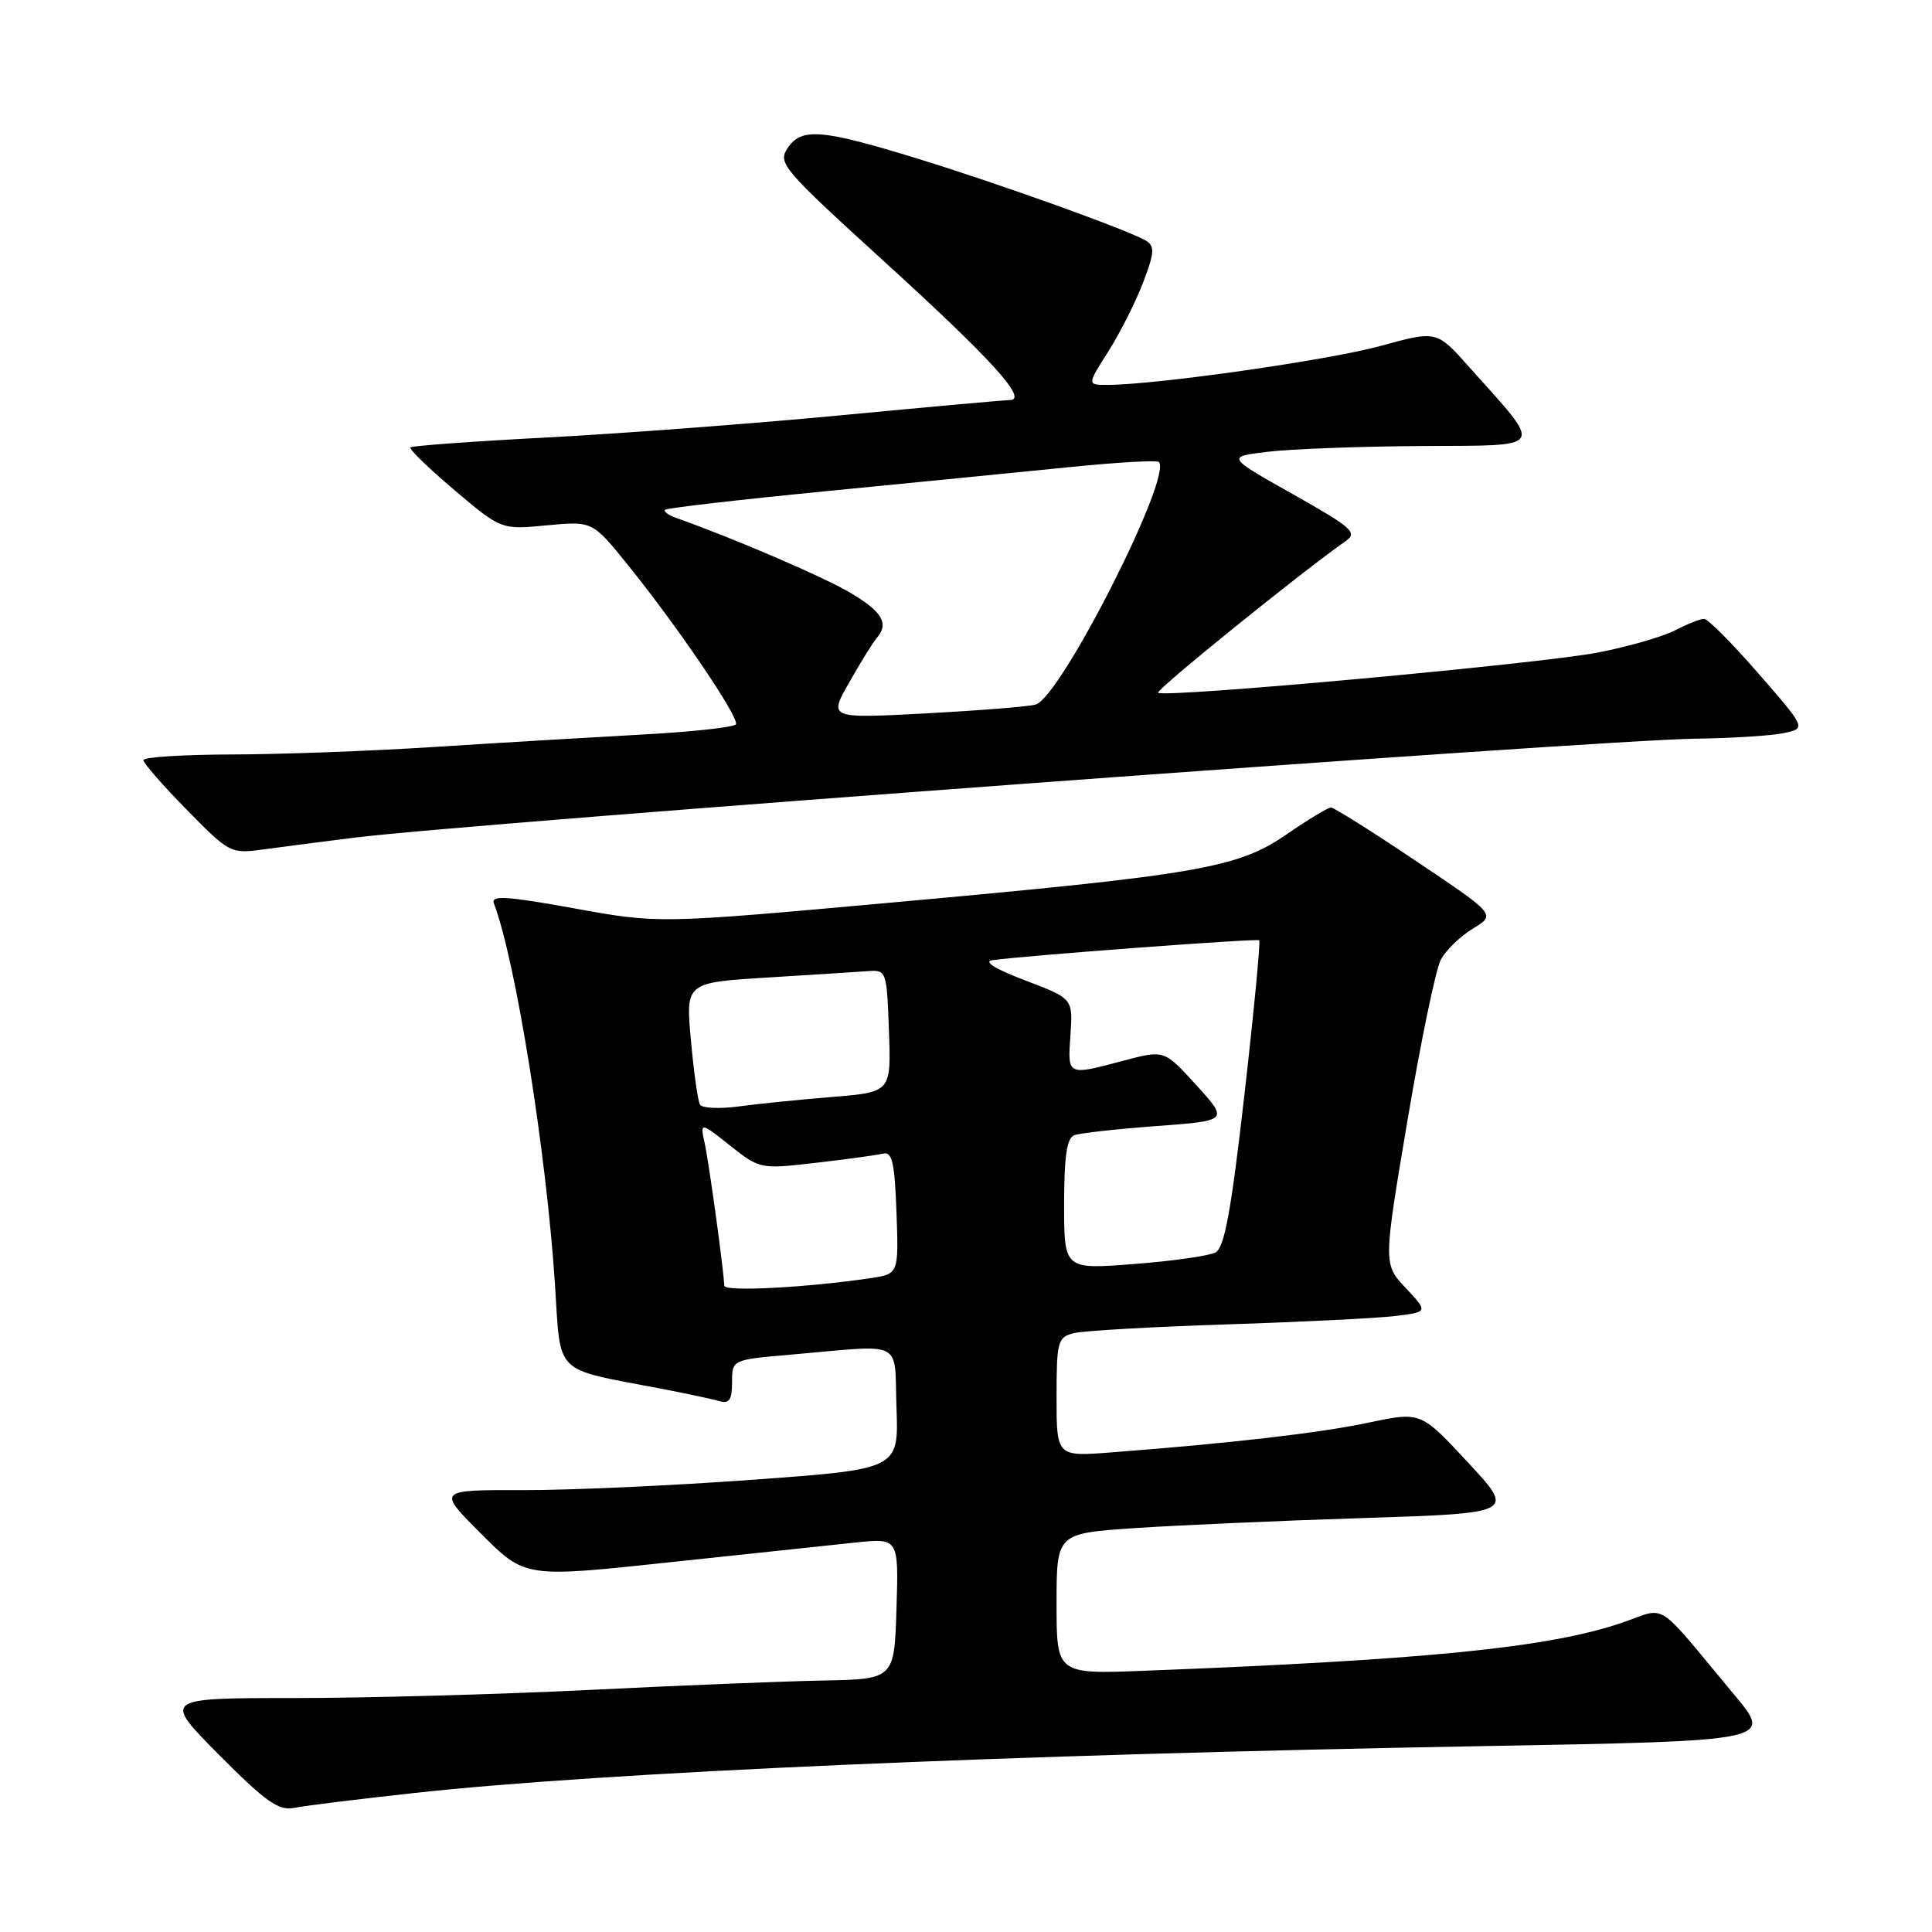 <?xml version="1.0" encoding="UTF-8" standalone="no"?>
<!DOCTYPE svg PUBLIC "-//W3C//DTD SVG 1.1//EN" "http://www.w3.org/Graphics/SVG/1.1/DTD/svg11.dtd" >
<svg xmlns="http://www.w3.org/2000/svg" xmlns:xlink="http://www.w3.org/1999/xlink" version="1.1" viewBox="0 0 256 256">
 <g >
 <path fill="currentColor"
d=" M 55.00 237.57 C 80.07 234.83 133.46 232.49 196.92 231.36 C 234.90 230.68 234.90 230.68 229.82 224.59 C 219.05 211.68 221.05 212.95 214.84 215.05 C 205.15 218.32 189.15 219.93 151.75 221.38 C 140.00 221.84 140.00 221.84 140.00 212.51 C 140.00 203.19 140.00 203.19 150.25 202.49 C 155.89 202.11 169.56 201.50 180.63 201.15 C 200.76 200.50 200.76 200.50 194.51 193.78 C 188.26 187.05 188.26 187.05 181.38 188.50 C 174.85 189.88 163.29 191.22 147.25 192.45 C 140.00 193.01 140.00 193.01 140.00 185.12 C 140.00 177.73 140.15 177.18 142.28 176.65 C 143.53 176.33 152.64 175.81 162.53 175.49 C 172.41 175.17 182.47 174.67 184.87 174.38 C 189.24 173.84 189.24 173.84 186.27 170.67 C 183.29 167.50 183.29 167.50 186.50 148.46 C 188.26 137.99 190.25 128.40 190.92 127.16 C 191.58 125.91 193.50 124.06 195.17 123.04 C 198.22 121.19 198.22 121.19 187.64 114.10 C 181.83 110.19 176.75 107.00 176.36 107.00 C 175.97 107.00 173.32 108.60 170.49 110.55 C 163.99 115.03 158.91 115.91 117.86 119.62 C 87.23 122.39 87.23 122.39 76.07 120.36 C 67.13 118.74 65.02 118.61 65.44 119.70 C 68.31 127.19 72.40 152.67 73.54 170.24 C 74.33 182.37 73.21 181.26 87.50 183.99 C 90.80 184.62 94.29 185.36 95.25 185.64 C 96.64 186.03 97.00 185.52 97.00 183.15 C 97.00 180.17 97.00 180.17 104.75 179.50 C 120.10 178.17 118.46 177.35 118.79 186.58 C 119.08 194.67 119.08 194.67 99.79 196.07 C 89.18 196.85 75.42 197.47 69.22 197.45 C 57.94 197.42 57.94 197.42 63.76 203.24 C 69.58 209.06 69.58 209.06 88.54 207.03 C 98.97 205.92 110.10 204.73 113.29 204.40 C 119.08 203.79 119.08 203.79 118.79 213.15 C 118.50 222.50 118.50 222.50 109.00 222.68 C 103.78 222.78 89.83 223.34 78.00 223.93 C 66.17 224.51 48.64 225.00 39.03 225.00 C 21.55 225.00 21.55 225.00 29.02 232.52 C 35.24 238.78 36.92 239.96 39.00 239.55 C 40.37 239.27 47.58 238.38 55.00 237.57 Z  M 47.00 110.99 C 62.21 109.08 211.65 98.05 224.61 97.88 C 229.50 97.82 234.81 97.48 236.41 97.13 C 239.32 96.50 239.32 96.50 233.01 89.25 C 229.54 85.26 226.30 82.00 225.80 82.00 C 225.31 82.00 223.58 82.68 221.96 83.52 C 220.35 84.36 215.76 85.68 211.76 86.46 C 204.13 87.95 154.18 92.52 153.46 91.79 C 153.10 91.44 172.54 75.72 178.31 71.70 C 179.92 70.58 179.18 69.92 171.31 65.48 C 162.50 60.52 162.50 60.52 168.00 59.86 C 171.03 59.50 180.17 59.15 188.32 59.10 C 205.08 58.99 204.61 59.77 194.69 48.65 C 190.37 43.79 190.37 43.79 182.93 45.84 C 176.11 47.72 153.09 51.00 146.73 51.00 C 144.04 51.00 144.04 51.00 146.87 46.55 C 148.42 44.10 150.49 40.00 151.47 37.43 C 152.96 33.54 153.03 32.63 151.88 31.91 C 149.72 30.57 132.51 24.38 121.55 21.01 C 108.86 17.11 106.22 16.89 104.38 19.60 C 103.02 21.60 103.66 22.35 117.04 34.54 C 131.42 47.63 136.28 52.99 133.82 53.01 C 133.09 53.02 123.05 53.92 111.50 55.02 C 99.95 56.12 82.46 57.44 72.64 57.96 C 62.81 58.47 54.60 59.07 54.38 59.28 C 54.17 59.50 56.79 62.04 60.20 64.93 C 66.42 70.19 66.42 70.19 72.46 69.61 C 78.50 69.04 78.50 69.04 83.19 74.85 C 89.89 83.15 98.02 95.16 97.51 95.98 C 97.27 96.37 91.55 96.99 84.79 97.35 C 78.03 97.72 65.75 98.45 57.50 98.98 C 49.25 99.51 37.21 99.96 30.75 99.97 C 24.29 99.99 19.00 100.32 19.00 100.72 C 19.00 101.12 21.59 104.08 24.75 107.30 C 30.43 113.09 30.55 113.15 35.00 112.54 C 37.48 112.20 42.88 111.50 47.00 110.99 Z  M 95.97 170.37 C 95.90 168.32 93.97 154.25 93.39 151.57 C 92.76 148.64 92.76 148.64 96.73 151.79 C 100.67 154.91 100.77 154.93 108.10 154.08 C 112.17 153.61 116.17 153.06 117.00 152.86 C 118.22 152.57 118.55 154.00 118.79 160.66 C 119.08 168.81 119.08 168.81 115.29 169.37 C 106.86 170.62 96.00 171.18 95.97 170.37 Z  M 141.00 159.57 C 141.00 153.30 141.36 150.80 142.33 150.43 C 143.07 150.14 147.97 149.60 153.23 149.21 C 162.79 148.50 162.79 148.50 158.53 143.80 C 154.27 139.11 154.27 139.11 148.89 140.54 C 141.37 142.54 141.46 142.59 141.84 137.15 C 142.17 132.31 142.17 132.31 135.84 129.91 C 131.89 128.41 130.26 127.40 131.50 127.23 C 135.79 126.62 166.52 124.33 166.85 124.59 C 167.04 124.74 166.16 133.93 164.90 145.00 C 163.13 160.53 162.25 165.33 161.05 165.96 C 160.20 166.41 155.34 167.10 150.25 167.49 C 141.00 168.21 141.00 168.21 141.00 159.57 Z  M 92.75 146.37 C 92.47 145.89 91.93 142.06 91.55 137.85 C 90.85 130.20 90.85 130.20 101.67 129.53 C 107.63 129.16 113.62 128.78 115.00 128.68 C 117.45 128.50 117.51 128.65 117.79 136.60 C 118.08 144.71 118.08 144.71 110.29 145.35 C 106.00 145.70 100.42 146.26 97.88 146.61 C 95.34 146.95 93.03 146.84 92.75 146.37 Z  M 112.56 90.36 C 114.08 87.69 115.71 85.07 116.16 84.55 C 117.85 82.63 116.90 81.03 112.59 78.50 C 108.92 76.35 97.34 71.38 89.61 68.63 C 88.57 68.26 87.90 67.77 88.12 67.55 C 88.34 67.32 97.97 66.21 109.51 65.08 C 121.06 63.95 135.58 62.51 141.79 61.89 C 148.00 61.26 153.29 60.96 153.55 61.21 C 155.42 63.09 140.52 92.44 137.23 93.36 C 136.28 93.63 129.72 94.15 122.65 94.53 C 109.79 95.21 109.79 95.21 112.56 90.36 Z "/>
</g>
</svg>